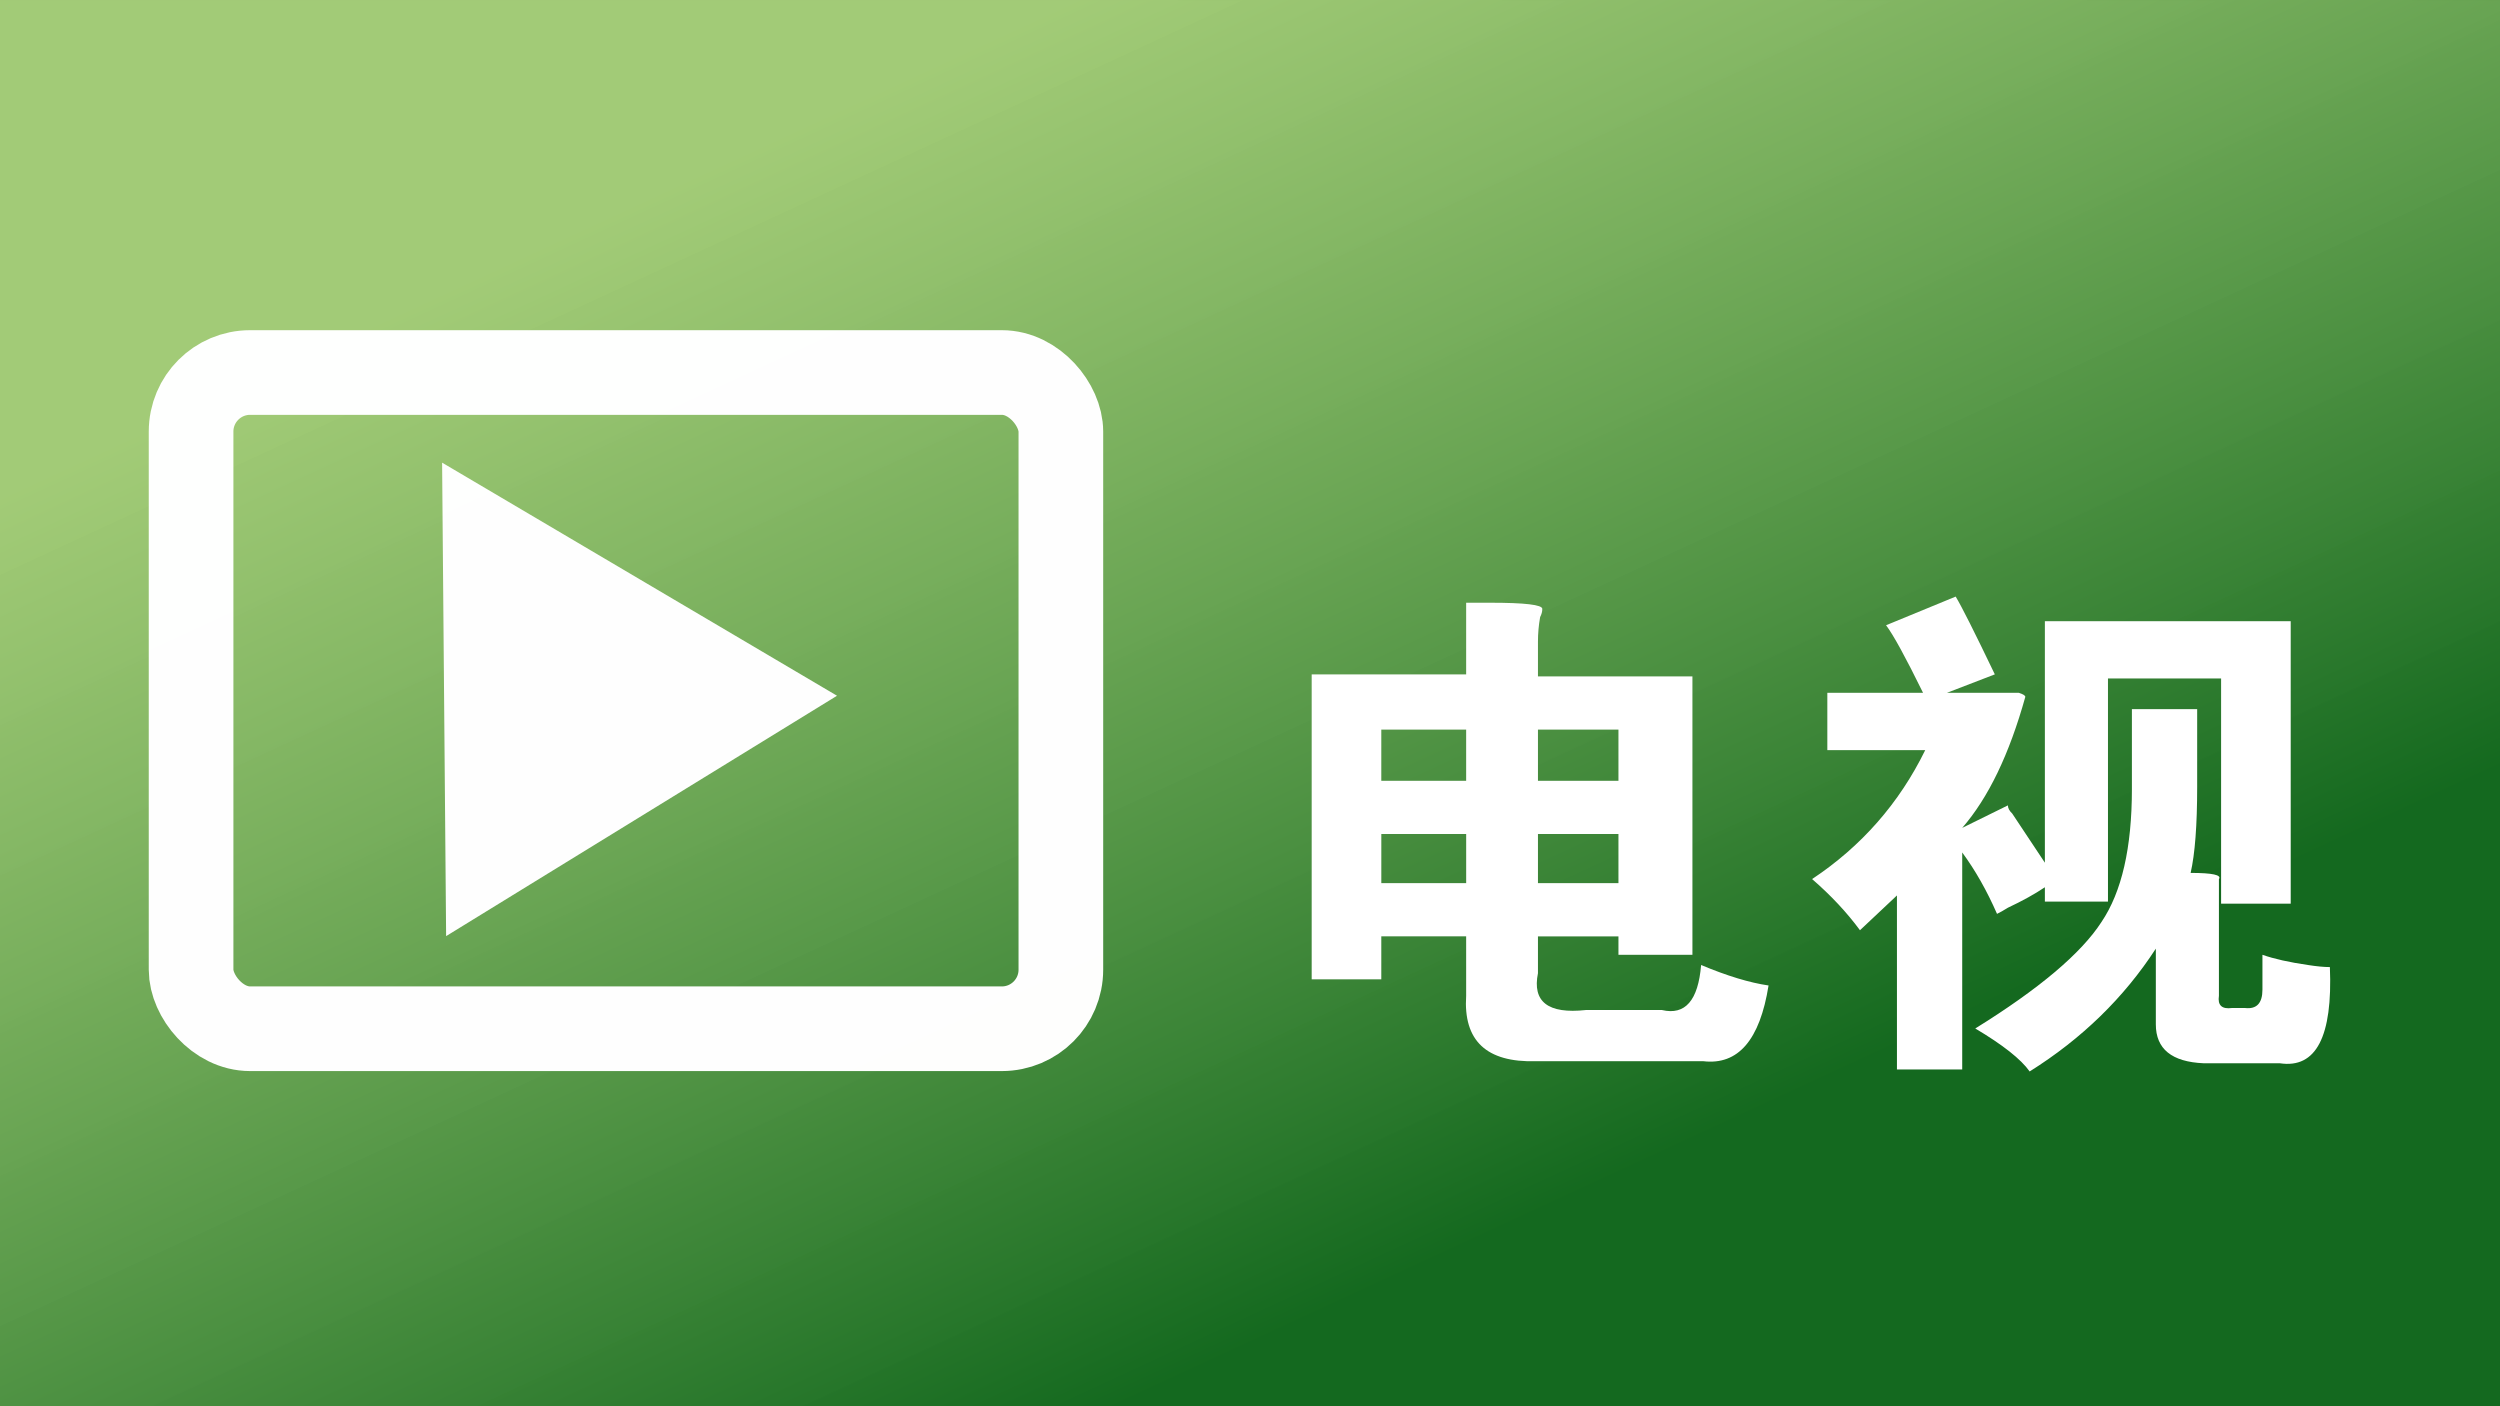 <?xml version="1.0" encoding="UTF-8"?>
<svg width="127mm" height="71.438mm" version="1.1" viewBox="0 0 127 71.437" xmlns="http://www.w3.org/2000/svg" xmlns:cc="http://creativecommons.org/ns#" xmlns:dc="http://purl.org/dc/elements/1.1/" xmlns:rdf="http://www.w3.org/1999/02/22-rdf-syntax-ns#">
 <rect x="0" y="0" width="127" height="71.437" fill="#333333" stroke="none"/>
 <defs>
  <linearGradient id="linearGradient1850" x1="80.226" x2="102.55" y1="103.41" y2="144.97" gradientTransform="matrix(1.571 0 0 1.353 -83.211 -134.34)" gradientUnits="userSpaceOnUse">
   <stop stop-color="#bdf087" stop-opacity=".812" offset="0"/>
   <stop stop-color="#13691e" offset="1"/>
  </linearGradient>
 </defs>
 <rect width="127" height="71.438" fill="url(#linearGradient1850)" opacity=".99" stroke-width="0"/>
 <rect x="7.441" y="9.559" width="43.505" height="29.747" fill="none" stroke-width=".265"/>
 <rect x="9.707" y="18.923" width="44.185" height="33.337" rx="3" ry="3" fill="none" opacity=".99" stroke="#fff" stroke-width="4.3"/>
 <path d="m42.52 35.343-19.857 12.211-0.204-24.052 10.03 5.921z" fill="#fff" opacity=".99" stroke-width="0"/>
 <path d="m61.069 18.789h51.758v24.112h-51.758z" fill="none"/>
 <g transform="matrix(1.031 0 0 .97 5.588 11.509)" fill="#fff" stroke-width=".392" aria-label="电视">
  <path d="m59.21 23.452h7.611v-3.752h1.179q2.573 0 2.573 0.322 0 0.214-0.107 0.429-0.107 0.643-0.107 1.286v1.822h7.611v14.579h-3.645v-0.965h-3.966v1.929q-0.429 2.251 2.358 1.929h3.752q1.715 0.429 1.929-2.358 1.929 0.858 3.323 1.072-0.643 4.288-3.216 3.966h-8.254q-3.645 0.107-3.43-3.43v-3.109h-4.181v2.251h-3.43zm7.611 5.574v-2.68h-4.181v2.68zm3.538-2.68v2.68h3.966v-2.68zm-7.718 5.467v2.573h4.181v-2.573zm7.718 2.573h3.966v-2.573h-3.966z"/>
  <path d="m89.333 24.417q-1.286-2.787-1.822-3.538 1.715-0.75 3.43-1.501 0.429 0.75 1.929 4.074l-2.358 0.965h3.538q0.322 0.107 0.322 0.214-1.179 4.502-3.109 6.861l2.251-1.179q0 0.214 0.214 0.429 1.072 1.715 1.608 2.573v-12.649h12.113v14.793h-3.43v-11.792h-5.574v11.684h-3.109v-0.75q-0.75 0.536-1.822 1.072-0.322 0.214-0.536 0.322-0.75-1.822-1.715-3.216v11.363h-3.216v-9.112l-1.822 1.822q-0.965-1.394-2.358-2.68 3.645-2.573 5.574-6.753h-4.824v-3.002zm10.291 5.038v-4.181h3.216v4.074q0 3.002-0.322 4.502 1.608 0 1.394 0.322v6.11q-0.107 0.75 0.643 0.643h0.643q0.858 0.107 0.858-0.965v-1.822q0.858 0.322 2.251 0.536 0.643 0.107 1.072 0.107 0.214 5.467-2.466 5.038h-3.752q-2.358-0.107-2.358-2.037v-3.966q-2.358 3.859-6.217 6.432-0.643-0.965-2.68-2.251 4.717-3.109 6.217-5.574 1.501-2.358 1.501-6.968z"/>
 </g>
</svg>
